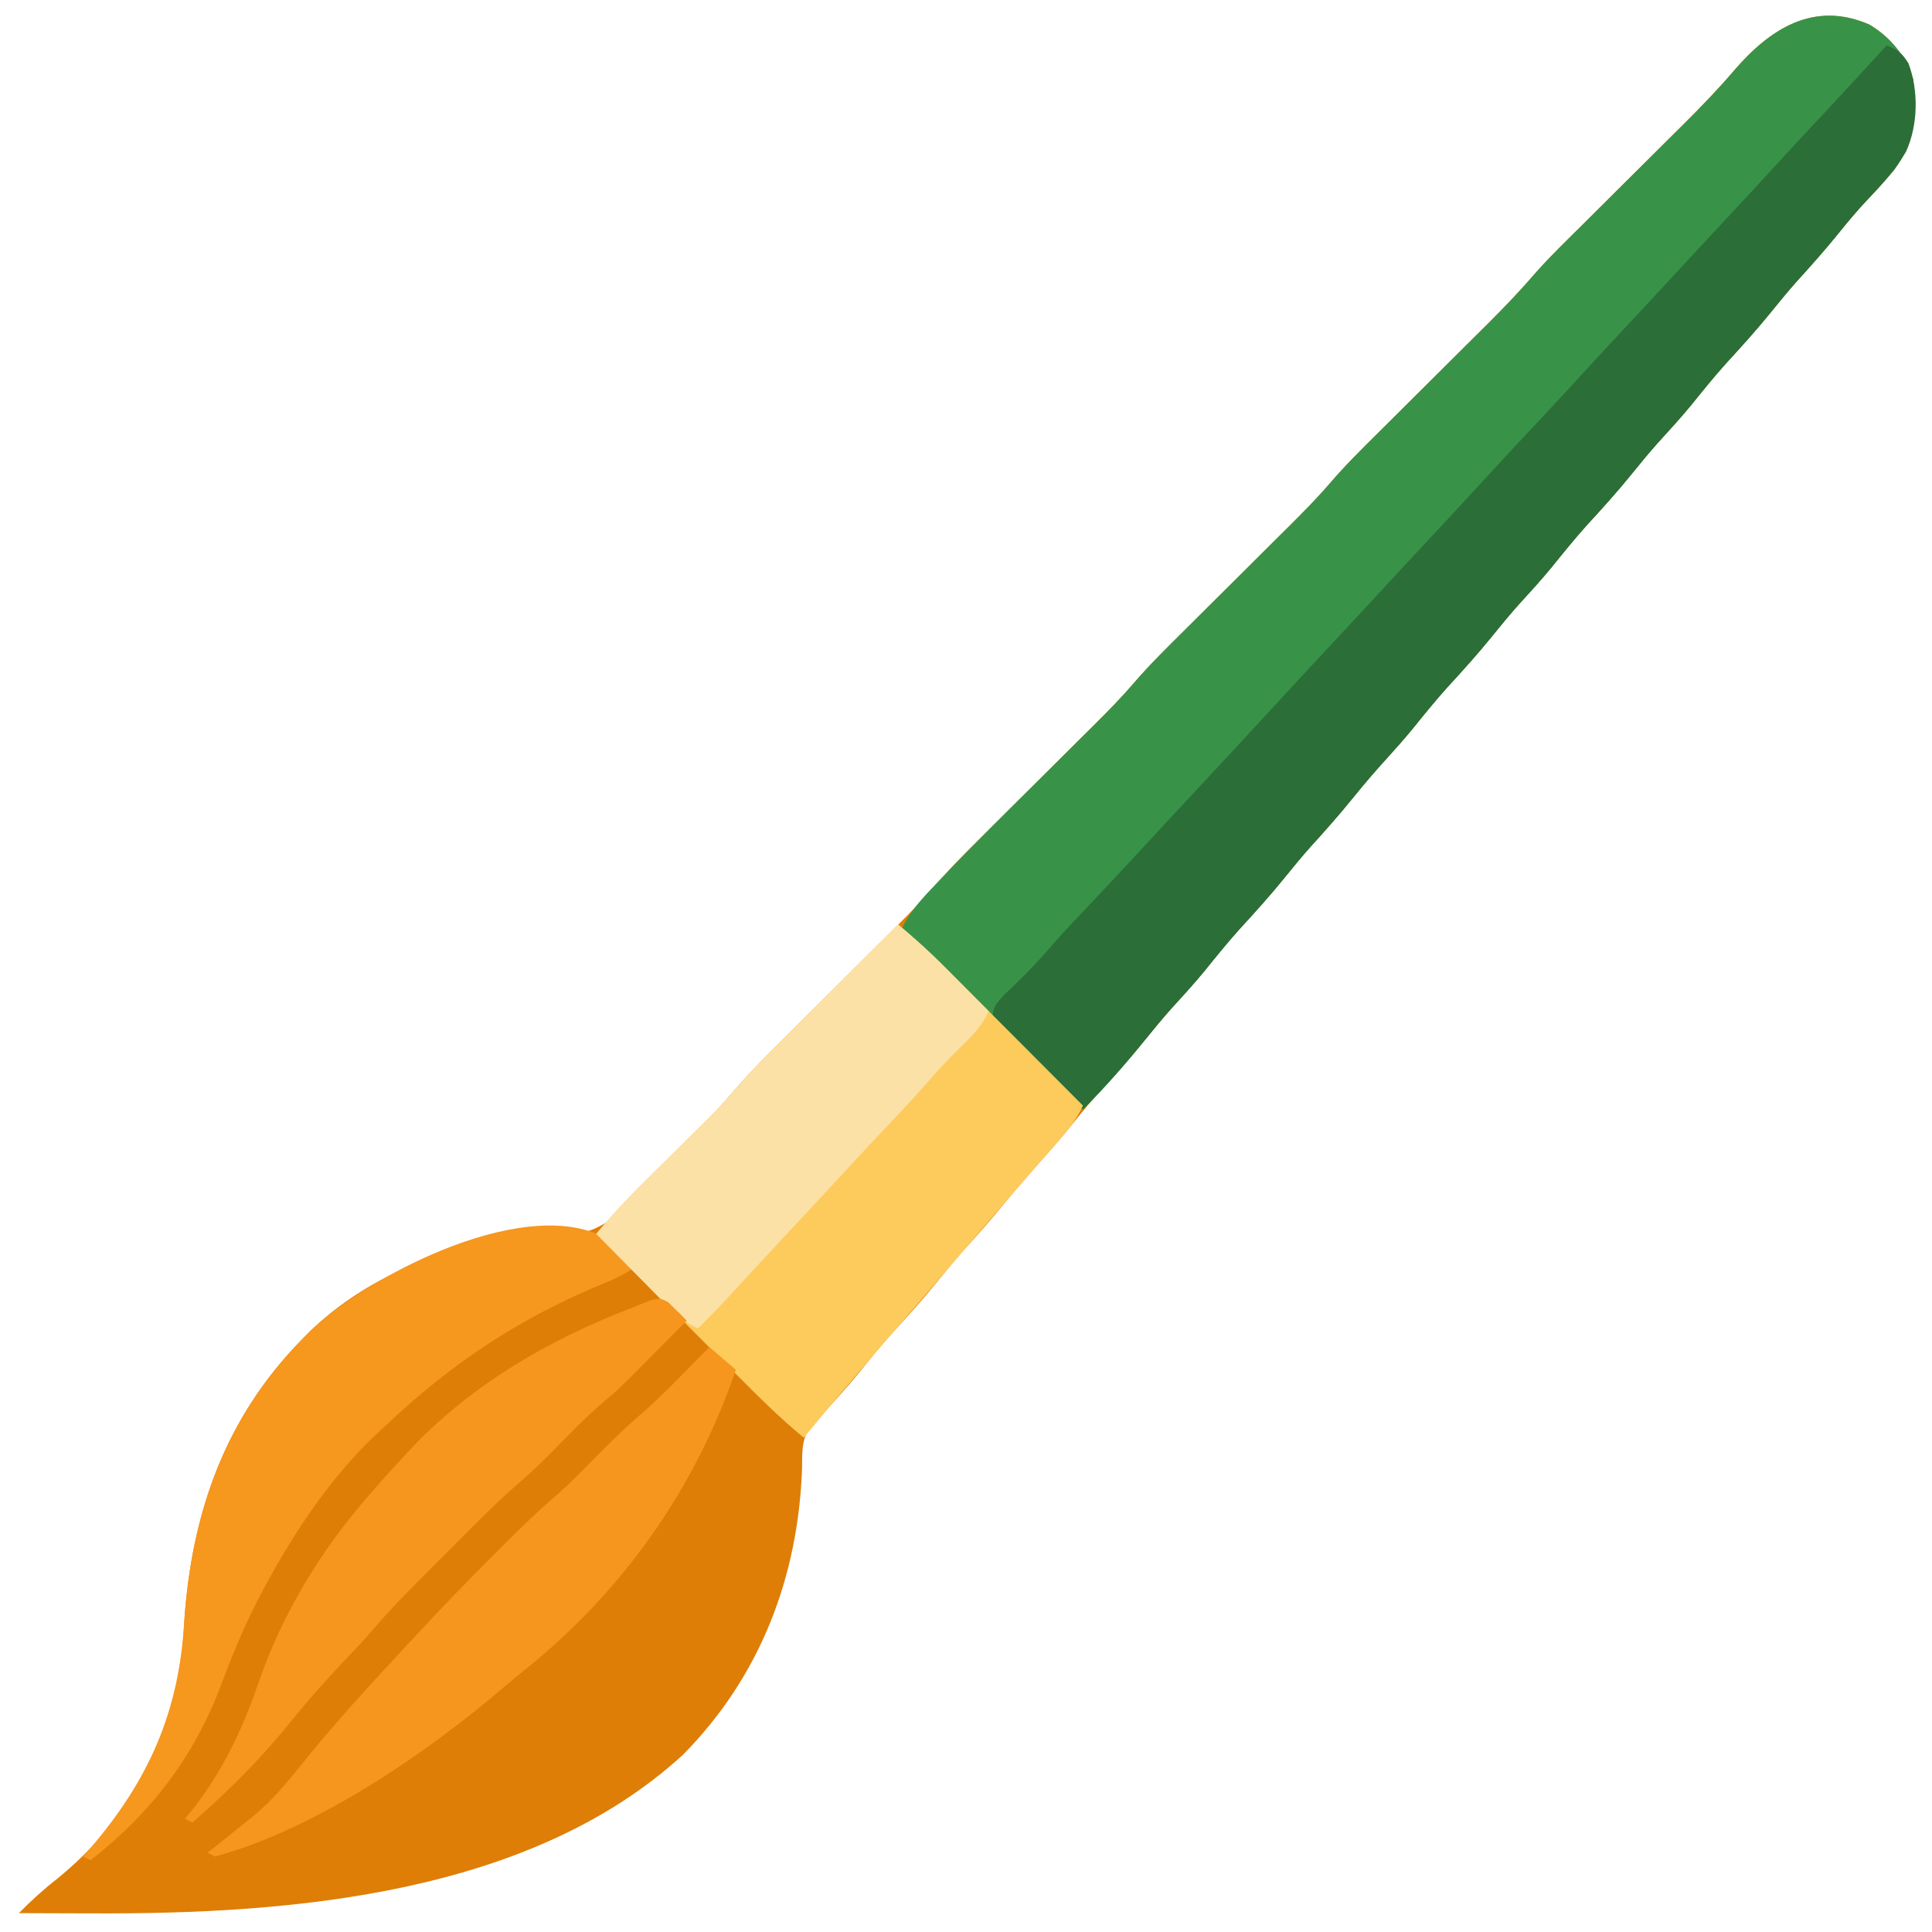 <?xml version="1.0" encoding="UTF-8"?>
<svg version="1.1" xmlns="http://www.w3.org/2000/svg" width="512" height="512">
<path d="M0 0 C5.571 3.371 9.519 8.251 11.5 14.438 C12.551 23.5 11.886 30.951 6.5 38.438 C4.124 41.268 1.66 43.97 -0.887 46.648 C-3.413 49.345 -5.747 52.121 -8.062 55 C-11.651 59.446 -15.406 63.689 -19.254 67.91 C-21.562 70.507 -23.756 73.172 -25.938 75.875 C-29.797 80.647 -33.872 85.169 -38.027 89.684 C-41.247 93.27 -44.259 97.005 -47.285 100.754 C-50.165 104.243 -53.207 107.567 -56.254 110.91 C-58.562 113.507 -60.756 116.172 -62.938 118.875 C-66.797 123.647 -70.872 128.169 -75.027 132.684 C-78.247 136.27 -81.259 140.005 -84.285 143.754 C-87.165 147.243 -90.207 150.567 -93.254 153.91 C-95.562 156.507 -97.756 159.172 -99.938 161.875 C-103.797 166.647 -107.872 171.169 -112.027 175.684 C-115.247 179.27 -118.259 183.005 -121.285 186.754 C-123.456 189.385 -125.702 191.917 -128 194.438 C-131.115 197.855 -134.092 201.343 -137 204.938 C-140.611 209.402 -144.387 213.668 -148.254 217.91 C-150.562 220.507 -152.756 223.172 -154.938 225.875 C-158.797 230.647 -162.872 235.169 -167.027 239.684 C-170.247 243.27 -173.259 247.005 -176.285 250.754 C-179.165 254.243 -182.207 257.567 -185.254 260.91 C-187.562 263.507 -189.756 266.172 -191.938 268.875 C-195.797 273.647 -199.872 278.169 -204.027 282.684 C-207.247 286.27 -210.259 290.005 -213.285 293.754 C-215.456 296.385 -217.702 298.917 -220 301.438 C-223.115 304.855 -226.092 308.343 -229 311.938 C-232.611 316.402 -236.387 320.668 -240.254 324.91 C-242.562 327.507 -244.756 330.172 -246.938 332.875 C-250.797 337.647 -254.872 342.169 -259.027 346.684 C-262.239 350.261 -265.244 353.986 -268.262 357.727 C-271.245 361.34 -274.384 364.797 -277.555 368.246 C-278.197 368.969 -278.839 369.692 -279.5 370.438 C-280.071 371.027 -280.642 371.616 -281.23 372.223 C-283.108 375.498 -282.901 378.761 -282.938 382.438 C-283.947 411.388 -294.032 437.711 -314.453 458.418 C-355.007 495.649 -418.669 500.743 -470.938 500.5 C-472.844 500.495 -474.751 500.49 -476.658 500.486 C-481.272 500.475 -485.886 500.458 -490.5 500.438 C-487.223 497.12 -483.928 494.116 -480.25 491.25 C-463.475 477.578 -450.195 457.249 -447.5 435.438 C-447.152 431.274 -446.893 427.106 -446.625 422.938 C-444.716 394.416 -435.845 369.124 -415.5 348.438 C-414.752 347.677 -414.005 346.916 -413.234 346.133 C-399.624 333.108 -382.795 325.946 -364.562 322.125 C-363.439 321.886 -363.439 321.886 -362.292 321.641 C-358.282 320.877 -354.812 320.416 -350.705 320.694 C-342.369 321.165 -337.192 319.989 -330.852 314.33 C-327.056 310.632 -323.455 306.78 -319.875 302.875 C-318.377 301.306 -316.876 299.74 -315.371 298.178 C-310.181 292.758 -305.073 287.282 -300.186 281.586 C-296.152 276.954 -291.816 272.64 -287.455 268.317 C-285.963 266.838 -284.474 265.356 -282.986 263.873 C-279.293 260.193 -275.595 256.519 -271.896 252.844 C-268.759 249.727 -265.624 246.608 -262.492 243.485 C-261.039 242.039 -259.583 240.595 -258.127 239.152 C-253.683 234.725 -249.408 230.246 -245.324 225.487 C-241.483 221.172 -237.321 217.159 -233.219 213.094 C-232.236 212.116 -231.254 211.137 -230.272 210.159 C-226.663 206.563 -223.048 202.972 -219.433 199.381 C-216.366 196.334 -213.302 193.285 -210.24 190.233 C-208.82 188.82 -207.397 187.41 -205.974 186 C-202.198 182.238 -198.473 178.483 -195 174.438 C-190.671 169.395 -185.937 164.769 -181.219 160.094 C-180.236 159.116 -179.254 158.137 -178.272 157.159 C-174.663 153.563 -171.048 149.972 -167.433 146.381 C-164.366 143.334 -161.302 140.285 -158.24 137.233 C-156.82 135.82 -155.397 134.41 -153.974 133 C-150.203 129.242 -146.481 125.493 -143.014 121.451 C-139.058 116.843 -134.766 112.591 -130.455 108.317 C-128.963 106.838 -127.474 105.356 -125.986 103.873 C-122.293 100.193 -118.595 96.519 -114.896 92.844 C-111.759 89.727 -108.624 86.608 -105.492 83.485 C-104.039 82.039 -102.583 80.595 -101.127 79.152 C-96.683 74.725 -92.408 70.246 -88.324 65.487 C-84.483 61.172 -80.321 57.159 -76.219 53.094 C-75.236 52.116 -74.254 51.137 -73.272 50.159 C-69.663 46.563 -66.048 42.972 -62.433 39.381 C-59.366 36.334 -56.302 33.285 -53.24 30.233 C-51.82 28.82 -50.397 27.41 -48.974 26 C-44.483 21.525 -40.117 17.007 -35.999 12.184 C-26.6 1.236 -14.889 -6.573 0 0 Z " fill="#DE7E06" transform="translate(495.5,6.562)"/>
<path d="M0 0 C5.571 3.371 9.519 8.251 11.5 14.438 C12.551 23.5 11.886 30.951 6.5 38.438 C4.124 41.268 1.66 43.97 -0.887 46.648 C-3.413 49.345 -5.747 52.121 -8.062 55 C-11.651 59.446 -15.406 63.689 -19.254 67.91 C-21.562 70.507 -23.756 73.172 -25.938 75.875 C-29.797 80.647 -33.872 85.169 -38.027 89.684 C-41.247 93.27 -44.259 97.005 -47.285 100.754 C-50.165 104.243 -53.207 107.567 -56.254 110.91 C-58.562 113.507 -60.756 116.172 -62.938 118.875 C-66.797 123.647 -70.872 128.169 -75.027 132.684 C-78.247 136.27 -81.259 140.005 -84.285 143.754 C-87.165 147.243 -90.207 150.567 -93.254 153.91 C-95.562 156.507 -97.756 159.172 -99.938 161.875 C-103.797 166.647 -107.872 171.169 -112.027 175.684 C-115.247 179.27 -118.259 183.005 -121.285 186.754 C-123.456 189.385 -125.702 191.917 -128 194.438 C-131.115 197.855 -134.092 201.343 -137 204.938 C-140.611 209.402 -144.387 213.668 -148.254 217.91 C-150.562 220.507 -152.756 223.172 -154.938 225.875 C-158.797 230.647 -162.872 235.169 -167.027 239.684 C-170.247 243.27 -173.259 247.005 -176.285 250.754 C-179.165 254.243 -182.207 257.567 -185.254 260.91 C-187.562 263.507 -189.756 266.172 -191.938 268.875 C-197.152 275.32 -202.635 281.573 -208.5 287.438 C-224.34 271.598 -240.18 255.757 -256.5 239.438 C-254.416 235.27 -251.877 232.361 -248.715 229.027 C-248.107 228.381 -247.498 227.735 -246.872 227.069 C-237.808 217.513 -228.409 208.279 -219.062 199 C-215.332 195.296 -211.604 191.588 -207.879 187.879 C-207.04 187.049 -206.202 186.218 -205.338 185.363 C-201.791 181.831 -198.317 178.292 -195.056 174.494 C-190.705 169.435 -185.956 164.788 -181.219 160.094 C-180.236 159.116 -179.254 158.137 -178.272 157.159 C-174.663 153.563 -171.048 149.972 -167.433 146.381 C-164.366 143.334 -161.302 140.285 -158.24 137.233 C-156.82 135.82 -155.397 134.41 -153.974 133 C-150.203 129.242 -146.481 125.493 -143.014 121.451 C-139.058 116.843 -134.766 112.591 -130.455 108.317 C-128.963 106.838 -127.474 105.356 -125.986 103.873 C-122.293 100.193 -118.595 96.519 -114.896 92.844 C-111.759 89.727 -108.624 86.608 -105.492 83.485 C-104.039 82.039 -102.583 80.595 -101.127 79.152 C-96.683 74.725 -92.408 70.246 -88.324 65.487 C-84.483 61.172 -80.321 57.159 -76.219 53.094 C-75.236 52.116 -74.254 51.137 -73.272 50.159 C-69.663 46.563 -66.048 42.972 -62.433 39.381 C-59.366 36.334 -56.302 33.285 -53.24 30.233 C-51.82 28.82 -50.397 27.41 -48.974 26 C-44.483 21.525 -40.117 17.007 -35.999 12.184 C-26.6 1.236 -14.889 -6.573 0 0 Z " fill="#389348" transform="translate(495.5,6.562)"/>
<path d="M0 0 C3.008 1.317 3.916 1.868 5.75 4.75 C8.495 12.056 8.322 21.092 5.125 28.188 C2.281 33.104 -1.489 37.111 -5.387 41.211 C-7.913 43.907 -10.247 46.684 -12.562 49.562 C-16.151 54.008 -19.906 58.251 -23.754 62.473 C-26.062 65.07 -28.256 67.734 -30.438 70.438 C-34.297 75.21 -38.372 79.731 -42.527 84.246 C-45.747 87.832 -48.759 91.567 -51.785 95.316 C-54.665 98.806 -57.707 102.13 -60.754 105.473 C-63.062 108.07 -65.256 110.734 -67.438 113.438 C-71.297 118.21 -75.372 122.731 -79.527 127.246 C-82.747 130.832 -85.759 134.567 -88.785 138.316 C-91.665 141.806 -94.707 145.13 -97.754 148.473 C-100.062 151.07 -102.256 153.734 -104.438 156.438 C-108.297 161.21 -112.372 165.731 -116.527 170.246 C-119.747 173.832 -122.759 177.567 -125.785 181.316 C-127.956 183.947 -130.202 186.479 -132.5 189 C-135.615 192.417 -138.592 195.905 -141.5 199.5 C-145.111 203.964 -148.887 208.23 -152.754 212.473 C-155.062 215.07 -157.256 217.734 -159.438 220.438 C-163.297 225.21 -167.372 229.731 -171.527 234.246 C-174.747 237.832 -177.759 241.567 -180.785 245.316 C-183.665 248.806 -186.707 252.13 -189.754 255.473 C-192.062 258.07 -194.256 260.734 -196.438 263.438 C-201.652 269.883 -207.135 276.135 -213 282 C-216.452 278.671 -219.888 275.327 -223.309 271.966 C-224.475 270.825 -225.646 269.688 -226.822 268.556 C-228.509 266.929 -230.179 265.287 -231.848 263.641 C-232.378 263.136 -232.908 262.632 -233.454 262.112 C-234.91 260.657 -234.91 260.657 -237 258 C-236.928 254.868 -236.07 254.078 -233.961 251.703 C-233.108 250.894 -232.254 250.084 -231.375 249.25 C-227.644 245.691 -224.221 242.006 -220.848 238.106 C-217.761 234.588 -214.533 231.207 -211.312 227.812 C-206.473 222.691 -201.645 217.561 -196.875 212.375 C-192.603 207.731 -188.309 203.109 -184 198.5 C-177.638 191.693 -171.312 184.853 -165 178 C-158.096 170.505 -151.17 163.031 -144.211 155.586 C-139.97 151.046 -135.751 146.486 -131.541 141.916 C-127.691 137.74 -123.817 133.586 -119.938 129.438 C-115.789 125 -111.659 120.548 -107.562 116.062 C-102.605 110.638 -97.581 105.279 -92.549 99.924 C-87.928 95.003 -83.357 90.04 -78.805 85.055 C-74.988 80.886 -71.122 76.764 -67.261 72.636 C-63.493 68.604 -59.739 64.559 -56 60.5 C-51.665 55.794 -47.307 51.111 -42.938 46.438 C-37.872 41.02 -32.847 35.568 -27.844 30.094 C-24 25.901 -20.108 21.753 -16.222 17.599 C-10.774 11.77 -5.378 5.894 0 0 Z " fill="#2B6E38" transform="translate(500,12)"/>
<path d="M0 0 C5.961 4.94 11.415 10.285 16.871 15.773 C17.793 16.697 18.716 17.621 19.666 18.573 C22.096 21.007 24.524 23.444 26.95 25.882 C29.436 28.377 31.924 30.87 34.412 33.363 C39.278 38.239 44.14 43.119 49 48 C47.138 51.971 44.561 55.036 41.688 58.312 C41.158 58.924 40.628 59.535 40.082 60.164 C38.959 61.458 37.835 62.751 36.708 64.042 C34.506 66.566 32.313 69.098 30.12 71.63 C29.034 72.884 27.946 74.138 26.858 75.392 C23.223 79.581 19.606 83.785 16 88 C11.851 92.849 7.683 97.681 3.5 102.5 C-6.11 113.577 -15.649 124.704 -25 136 C-31.447 130.69 -37.299 124.829 -43.184 118.914 C-44.25 117.846 -45.316 116.779 -46.382 115.711 C-49.168 112.922 -51.95 110.13 -54.732 107.337 C-57.579 104.479 -60.429 101.625 -63.279 98.77 C-68.856 93.182 -74.429 87.592 -80 82 C-76.05 77.262 -71.928 72.801 -67.535 68.473 C-66.939 67.88 -66.342 67.287 -65.728 66.677 C-63.21 64.175 -60.685 61.679 -58.161 59.182 C-56.305 57.343 -54.451 55.502 -52.598 53.66 C-52.04 53.111 -51.483 52.562 -50.908 51.996 C-48.039 49.144 -45.303 46.232 -42.664 43.166 C-38.586 38.454 -34.203 34.078 -29.785 29.688 C-28.929 28.833 -28.074 27.979 -27.192 27.099 C-24.485 24.397 -21.774 21.698 -19.062 19 C-17.215 17.158 -15.368 15.315 -13.521 13.473 C-9.017 8.979 -4.51 4.488 0 0 Z " fill="#FDCA5C" transform="translate(238,245)"/>
<path d="M0 0 C2.235 2.214 4.115 4.381 5.879 6.98 C3.379 8.647 1.341 9.691 -1.41 10.793 C-24.071 20.061 -42.428 32.138 -60.121 48.98 C-60.878 49.673 -61.634 50.365 -62.414 51.078 C-74.122 62.146 -83.429 75.893 -91.121 89.98 C-91.629 90.905 -91.629 90.905 -92.146 91.848 C-96.523 99.931 -100.051 108.178 -103.246 116.793 C-110.437 136.161 -121.799 151.188 -138.121 163.98 C-138.781 163.65 -139.441 163.32 -140.121 162.98 C-139.492 162.265 -138.863 161.55 -138.215 160.812 C-122.669 142.715 -114.634 124.487 -113.309 100.668 C-111.349 72.084 -102.518 46.719 -82.121 25.98 C-81.373 25.22 -80.626 24.459 -79.855 23.676 C-64.236 8.729 -21.108 -13.658 0 0 Z " fill="#F6971E" transform="translate(162.121,329.02)"/>
<path d="M0 0 C3.931 3.316 7.777 6.651 11.402 10.305 C12.147 11.052 12.891 11.8 13.658 12.57 C14.41 13.331 15.163 14.091 15.938 14.875 C16.717 15.659 17.496 16.442 18.299 17.25 C20.202 19.164 22.102 21.081 24 23 C22.29 26.664 20.24 28.935 17.312 31.75 C13.606 35.324 10.185 39.037 6.819 42.925 C3.899 46.257 0.855 49.468 -2.188 52.688 C-3.513 54.096 -4.839 55.505 -6.164 56.914 C-7.139 57.951 -7.139 57.951 -8.134 59.009 C-10.792 61.846 -13.43 64.702 -16.062 67.562 C-20.941 72.862 -25.85 78.131 -30.77 83.392 C-35.206 88.14 -39.618 92.909 -44.006 97.701 C-46.93 100.883 -49.926 103.965 -53 107 C-56.909 105.416 -59.524 102.734 -62.422 99.773 C-62.927 99.266 -63.432 98.758 -63.952 98.235 C-65.556 96.62 -67.153 94.997 -68.75 93.375 C-69.839 92.276 -70.929 91.177 -72.02 90.078 C-74.685 87.391 -77.344 84.697 -80 82 C-76.05 77.262 -71.928 72.801 -67.535 68.473 C-66.939 67.88 -66.342 67.287 -65.728 66.677 C-63.21 64.175 -60.685 61.679 -58.161 59.182 C-56.305 57.343 -54.451 55.502 -52.598 53.66 C-52.04 53.111 -51.483 52.562 -50.908 51.996 C-48.039 49.144 -45.303 46.232 -42.664 43.166 C-38.586 38.454 -34.203 34.078 -29.785 29.688 C-28.929 28.833 -28.074 27.979 -27.192 27.099 C-24.485 24.397 -21.774 21.698 -19.062 19 C-17.215 17.158 -15.368 15.315 -13.521 13.473 C-9.017 8.979 -4.51 4.488 0 0 Z " fill="#FCE1A6" transform="translate(238,245)"/>
<path d="M0 0 C2.31 1.98 4.62 3.96 7 6 C-3.693 37.514 -23.175 64.984 -49.219 85.77 C-50.972 87.175 -52.704 88.607 -54.406 90.074 C-75.082 107.773 -104.391 127.767 -131 135 C-131.66 134.67 -132.32 134.34 -133 134 C-132.371 133.504 -131.742 133.007 -131.094 132.496 C-128.384 130.345 -125.689 128.176 -123 126 C-122.297 125.438 -121.595 124.876 -120.871 124.297 C-116.118 120.341 -112.323 115.91 -108.473 111.082 C-100.58 101.245 -92.166 91.869 -83.551 82.664 C-81.993 80.993 -80.449 79.31 -78.906 77.625 C-71.659 69.737 -64.189 62.083 -56.625 54.5 C-55.234 53.102 -55.234 53.102 -53.815 51.676 C-49.296 47.167 -44.721 42.814 -39.876 38.658 C-36.597 35.76 -33.562 32.623 -30.5 29.5 C-26.142 25.095 -21.777 20.814 -17.039 16.816 C-12.138 12.451 -7.608 7.67 -3 3 C-2.01 2.01 -1.02 1.02 0 0 Z " fill="#F6961E" transform="translate(188,357)"/>
<path d="M0 0 C0.58 0.58 1.16 1.16 1.758 1.758 C2.651 2.62 2.651 2.62 3.562 3.5 C3.998 3.956 4.434 4.413 4.883 4.883 C4.188 5.576 3.493 6.27 2.777 6.984 C0.789 8.972 -1.192 10.968 -3.168 12.969 C-12.952 22.848 -12.952 22.848 -16.992 26.258 C-21.773 30.306 -26.105 34.821 -30.488 39.291 C-33.459 42.302 -36.451 45.21 -39.676 47.949 C-45.654 53.107 -51.156 58.773 -56.726 64.362 C-58.675 66.316 -60.629 68.265 -62.584 70.213 C-68.099 75.725 -73.586 81.211 -78.637 87.158 C-81.31 90.273 -84.169 93.217 -86.992 96.195 C-91.902 101.412 -96.551 106.722 -101.027 112.316 C-108.642 121.667 -117.071 129.94 -126.117 137.883 C-126.777 137.553 -127.437 137.223 -128.117 136.883 C-127.56 136.214 -127.003 135.545 -126.43 134.855 C-118.222 124.527 -112.88 113.283 -108.617 100.82 C-102.326 82.533 -91.863 65.363 -79.117 50.883 C-78.388 50.044 -77.658 49.204 -76.906 48.34 C-74.679 45.819 -72.41 43.344 -70.117 40.883 C-69.015 39.682 -69.015 39.682 -67.891 38.457 C-51.909 21.701 -31.576 9.895 -10.104 1.648 C-8.325 0.963 -6.565 0.227 -4.809 -0.516 C-2.117 -1.117 -2.117 -1.117 0 0 Z " fill="#F6961E" transform="translate(177.117,345.117)"/>
</svg>
